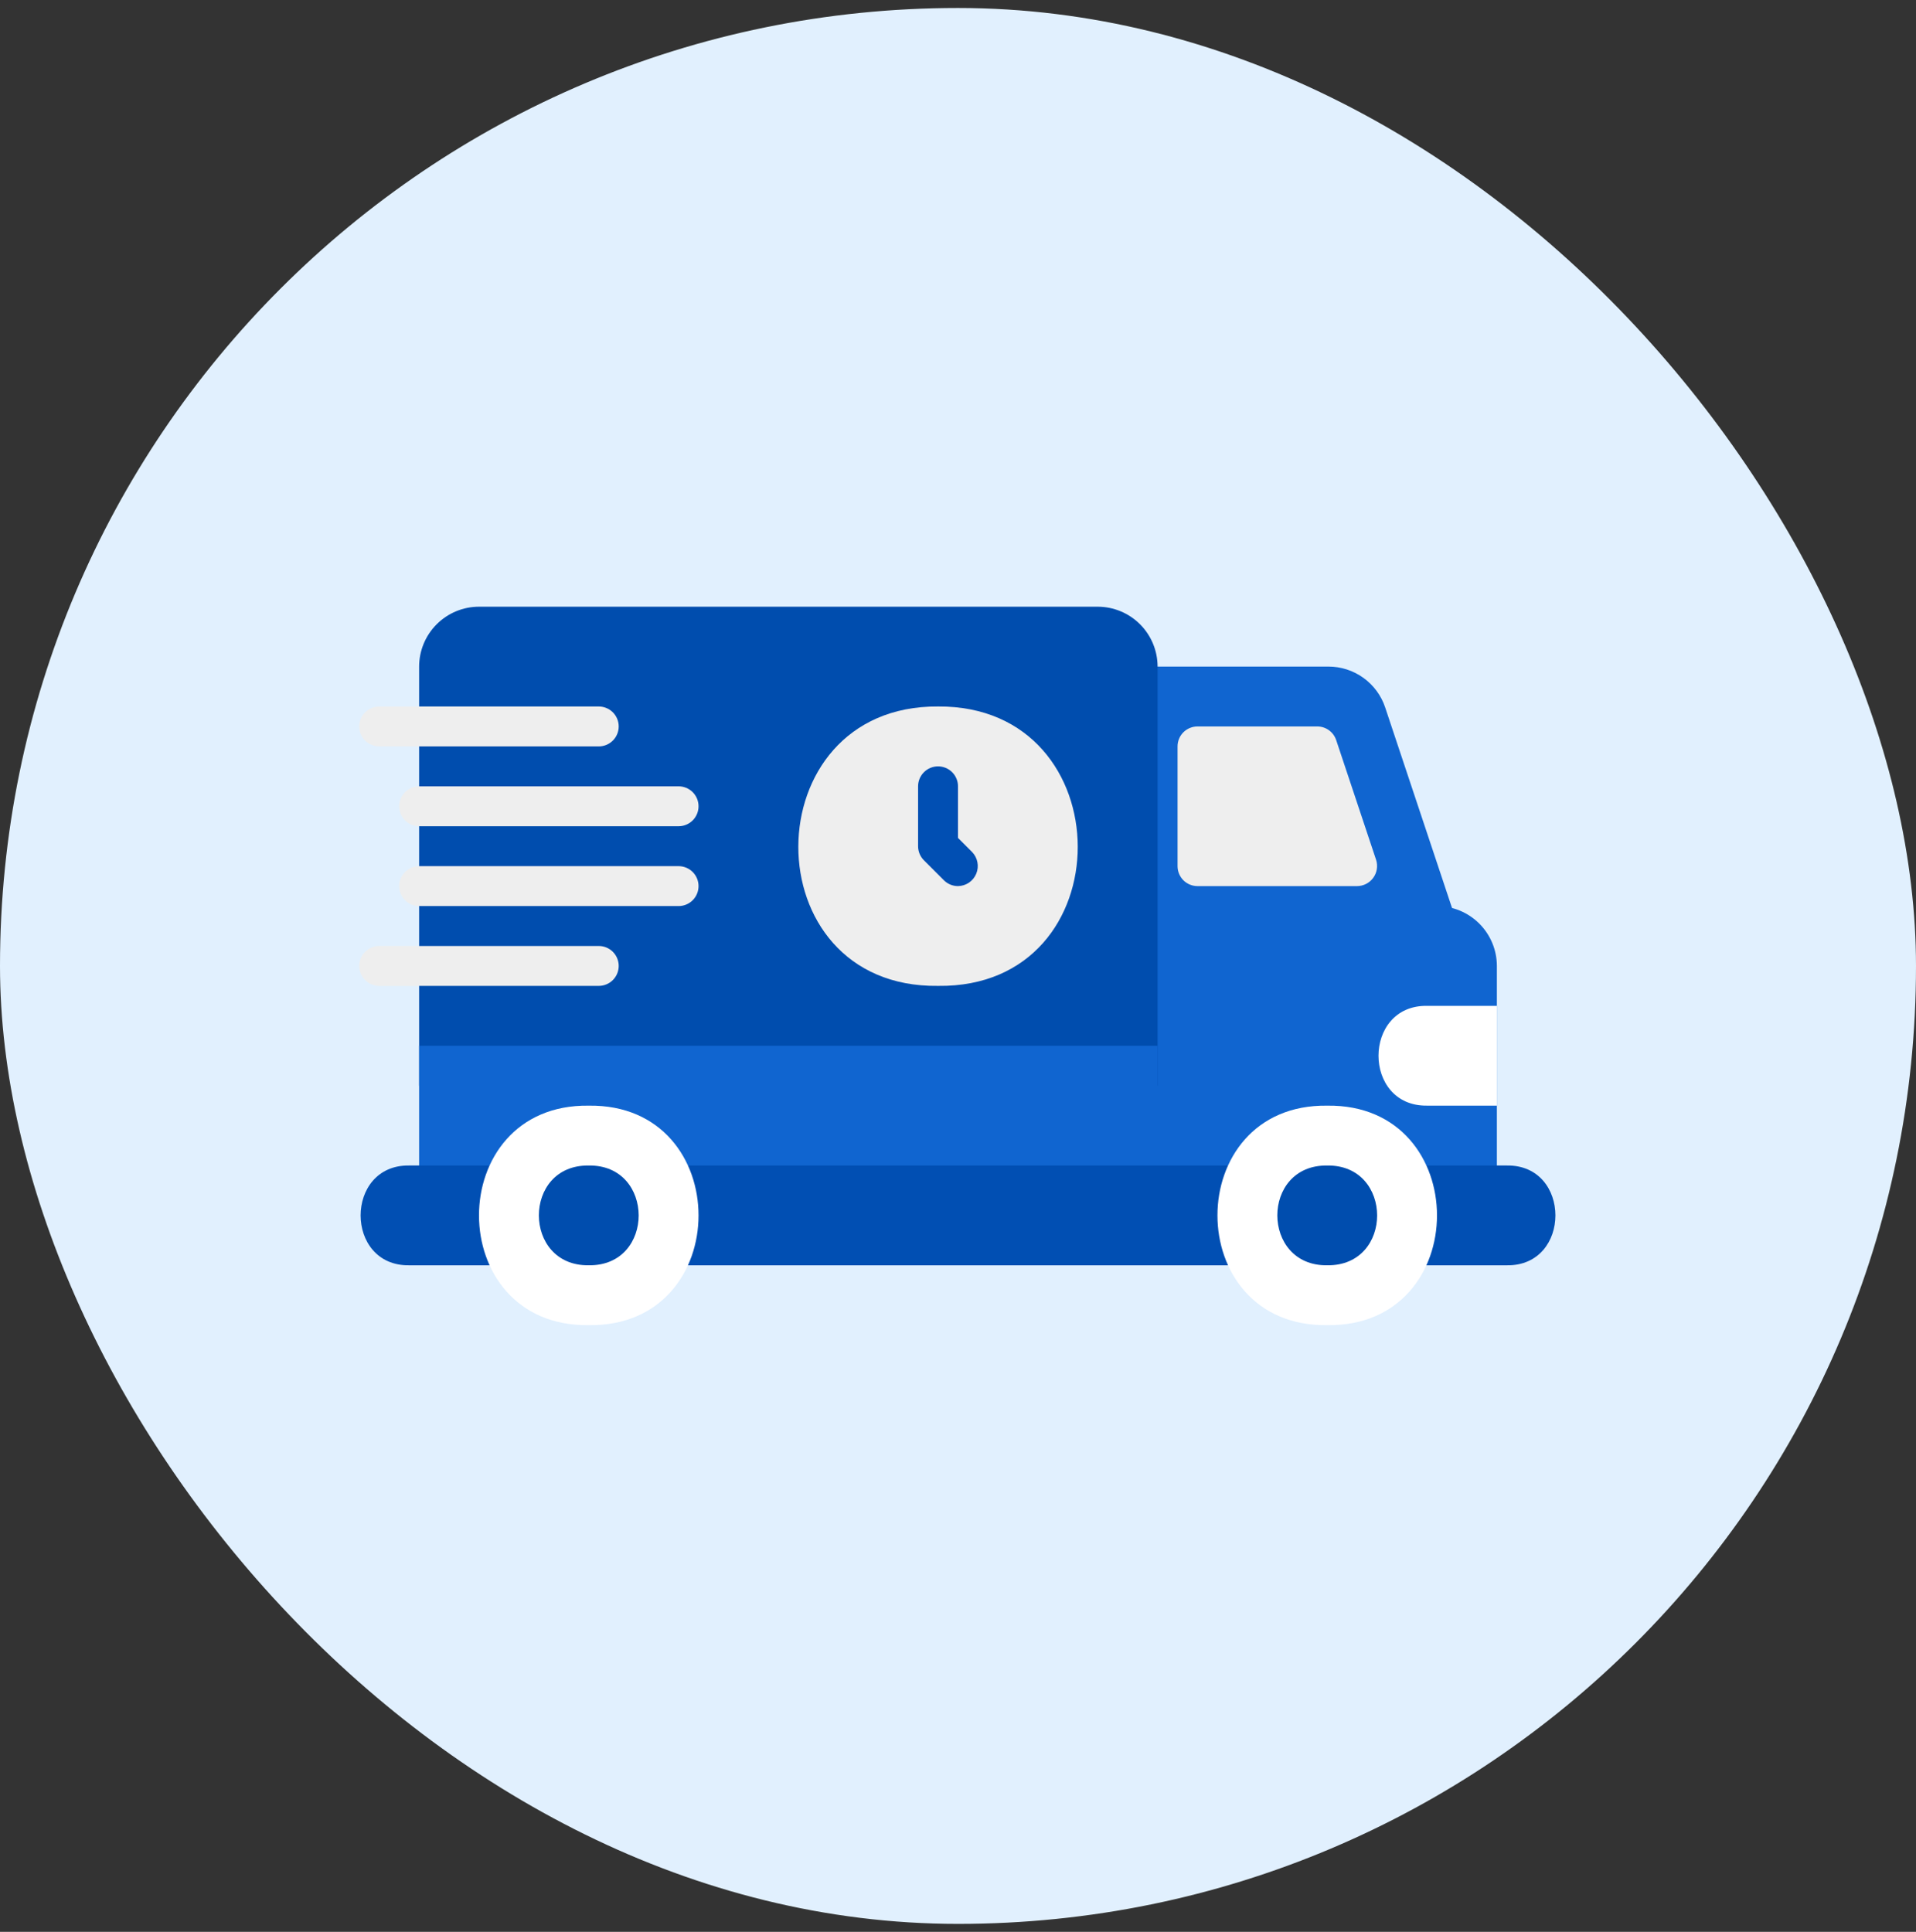 <svg width="120" height="121" viewBox="0 0 120 121" fill="none" xmlns="http://www.w3.org/2000/svg">
<rect x="0" y="0" width="120" height="121" fill="#333333" stroke="none"/>
<rect y="0.5" width="120" height="120" rx="60" fill="#E1F0FE"/>
<path d="M90 56.75H71.25C70.918 56.75 70.6 56.882 70.366 57.116C70.132 57.35 70 57.669 70 58V74.25C70 74.582 70.132 74.9 70.366 75.134C70.6 75.368 70.918 75.5 71.25 75.5H92.5C92.832 75.5 93.15 75.368 93.384 75.134C93.618 74.9 93.75 74.582 93.75 74.25V60.5C93.749 59.506 93.353 58.553 92.65 57.85C91.947 57.147 90.994 56.751 90 56.75Z" fill="#1065D0"/>
<path d="M91.186 57.605L86.756 44.314C86.508 43.567 86.03 42.917 85.392 42.457C84.753 41.997 83.986 41.749 83.198 41.75H71.25C70.918 41.75 70.6 41.882 70.366 42.116C70.132 42.35 70 42.669 70 43V58C70 58.331 70.132 58.65 70.366 58.884C70.6 59.118 70.918 59.25 71.25 59.25H90C90.197 59.248 90.392 59.2 90.567 59.109C90.742 59.018 90.894 58.887 91.009 58.727C91.125 58.567 91.201 58.382 91.231 58.187C91.262 57.992 91.246 57.792 91.186 57.605Z" fill="#1065D0"/>
<path d="M86.186 53.855L83.686 46.355C83.603 46.106 83.444 45.889 83.231 45.736C83.018 45.583 82.762 45.5 82.5 45.5H75C74.668 45.5 74.35 45.632 74.116 45.866C73.882 46.1 73.75 46.419 73.75 46.75V54.25C73.75 54.581 73.882 54.9 74.116 55.134C74.35 55.368 74.668 55.5 75 55.5H85C85.197 55.498 85.392 55.45 85.567 55.359C85.742 55.268 85.894 55.137 86.009 54.977C86.125 54.817 86.201 54.632 86.231 54.437C86.262 54.242 86.246 54.042 86.186 53.855Z" fill="#EEEEEE"/>
<path d="M89.376 63C85.323 62.944 85.322 69.306 89.376 69.25H93.751V63H89.376Z" fill="white"/>
<path d="M68.75 38H30C29.006 38.001 28.053 38.397 27.35 39.1C26.646 39.803 26.251 40.756 26.25 41.75V68H72.5V41.75C72.499 40.756 72.103 39.803 71.4 39.1C70.697 38.397 69.744 38.001 68.75 38Z" fill="#004DAE"/>
<path d="M58.751 44.25C47.122 44.169 47.044 61.894 58.75 61.75C70.456 61.895 70.377 44.171 58.751 44.25Z" fill="#EEEEEE"/>
<path d="M70 65.5H26.25V74.25C26.25 74.582 26.382 74.9 26.616 75.134C26.851 75.368 27.169 75.5 27.5 75.5H71.25C71.582 75.5 71.9 75.368 72.134 75.134C72.368 74.9 72.5 74.582 72.5 74.25V65.5H70Z" fill="#1065D0"/>
<path d="M94.376 73H25.626C21.573 72.944 21.572 79.306 25.626 79.25H94.376C98.429 79.307 98.431 72.944 94.376 73Z" fill="#014FB3"/>
<path d="M83.125 69.251C73.958 69.126 73.958 83.123 83.125 82.999C92.292 83.124 92.291 69.127 83.125 69.251Z" fill="white"/>
<path d="M36.875 69.251C27.708 69.126 27.708 83.123 36.875 82.999C46.042 83.124 46.041 69.127 36.875 69.251Z" fill="white"/>
<path d="M36.875 73.001C32.699 72.942 32.717 79.312 36.875 79.249C41.051 79.309 41.033 72.938 36.875 73.001Z" fill="#004DAE"/>
<path d="M83.125 73.001C78.949 72.942 78.967 79.312 83.125 79.249C87.301 79.309 87.283 72.938 83.125 73.001Z" fill="#004DAE"/>
<path d="M60 55.5C59.836 55.5 59.673 55.468 59.522 55.405C59.37 55.342 59.232 55.25 59.116 55.134L57.866 53.884C57.632 53.649 57.5 53.331 57.5 53V49.25C57.5 48.919 57.632 48.6 57.866 48.366C58.1 48.132 58.419 48 58.75 48C59.081 48 59.4 48.132 59.634 48.366C59.868 48.6 60 48.919 60 49.25V52.482L60.884 53.366C61.055 53.542 61.17 53.765 61.216 54.006C61.262 54.247 61.237 54.497 61.143 54.723C61.049 54.95 60.891 55.145 60.688 55.283C60.484 55.42 60.245 55.496 60 55.5Z" fill="#014FB3"/>
<path d="M37.5 61.75H23.75C23.419 61.75 23.101 61.618 22.866 61.384C22.632 61.15 22.5 60.831 22.5 60.5C22.5 60.169 22.632 59.85 22.866 59.616C23.101 59.382 23.419 59.25 23.75 59.25H37.5C37.831 59.25 38.15 59.382 38.384 59.616C38.618 59.85 38.75 60.169 38.75 60.5C38.75 60.831 38.618 61.15 38.384 61.384C38.15 61.618 37.831 61.75 37.5 61.75Z" fill="#EEEEEE"/>
<path d="M42.5 56.75H26.25C25.919 56.75 25.601 56.618 25.366 56.384C25.132 56.15 25 55.831 25 55.5C25 55.169 25.132 54.85 25.366 54.616C25.601 54.382 25.919 54.25 26.25 54.25H42.5C42.831 54.25 43.15 54.382 43.384 54.616C43.618 54.85 43.75 55.169 43.75 55.5C43.75 55.831 43.618 56.15 43.384 56.384C43.15 56.618 42.831 56.75 42.5 56.75Z" fill="#EEEEEE"/>
<path d="M37.5 46.75H23.75C23.419 46.75 23.101 46.618 22.866 46.384C22.632 46.15 22.5 45.831 22.5 45.5C22.5 45.169 22.632 44.85 22.866 44.616C23.101 44.382 23.419 44.25 23.75 44.25H37.5C37.831 44.25 38.15 44.382 38.384 44.616C38.618 44.85 38.75 45.169 38.75 45.5C38.75 45.831 38.618 46.15 38.384 46.384C38.15 46.618 37.831 46.75 37.5 46.75Z" fill="#EEEEEE"/>
<path d="M42.5 51.75H26.25C25.919 51.75 25.601 51.618 25.366 51.384C25.132 51.15 25 50.831 25 50.5C25 50.169 25.132 49.85 25.366 49.616C25.601 49.382 25.919 49.25 26.25 49.25H42.5C42.831 49.25 43.15 49.382 43.384 49.616C43.618 49.85 43.75 50.169 43.75 50.5C43.75 50.831 43.618 51.15 43.384 51.384C43.15 51.618 42.831 51.75 42.5 51.75Z" fill="#EEEEEE"/>
</svg>
